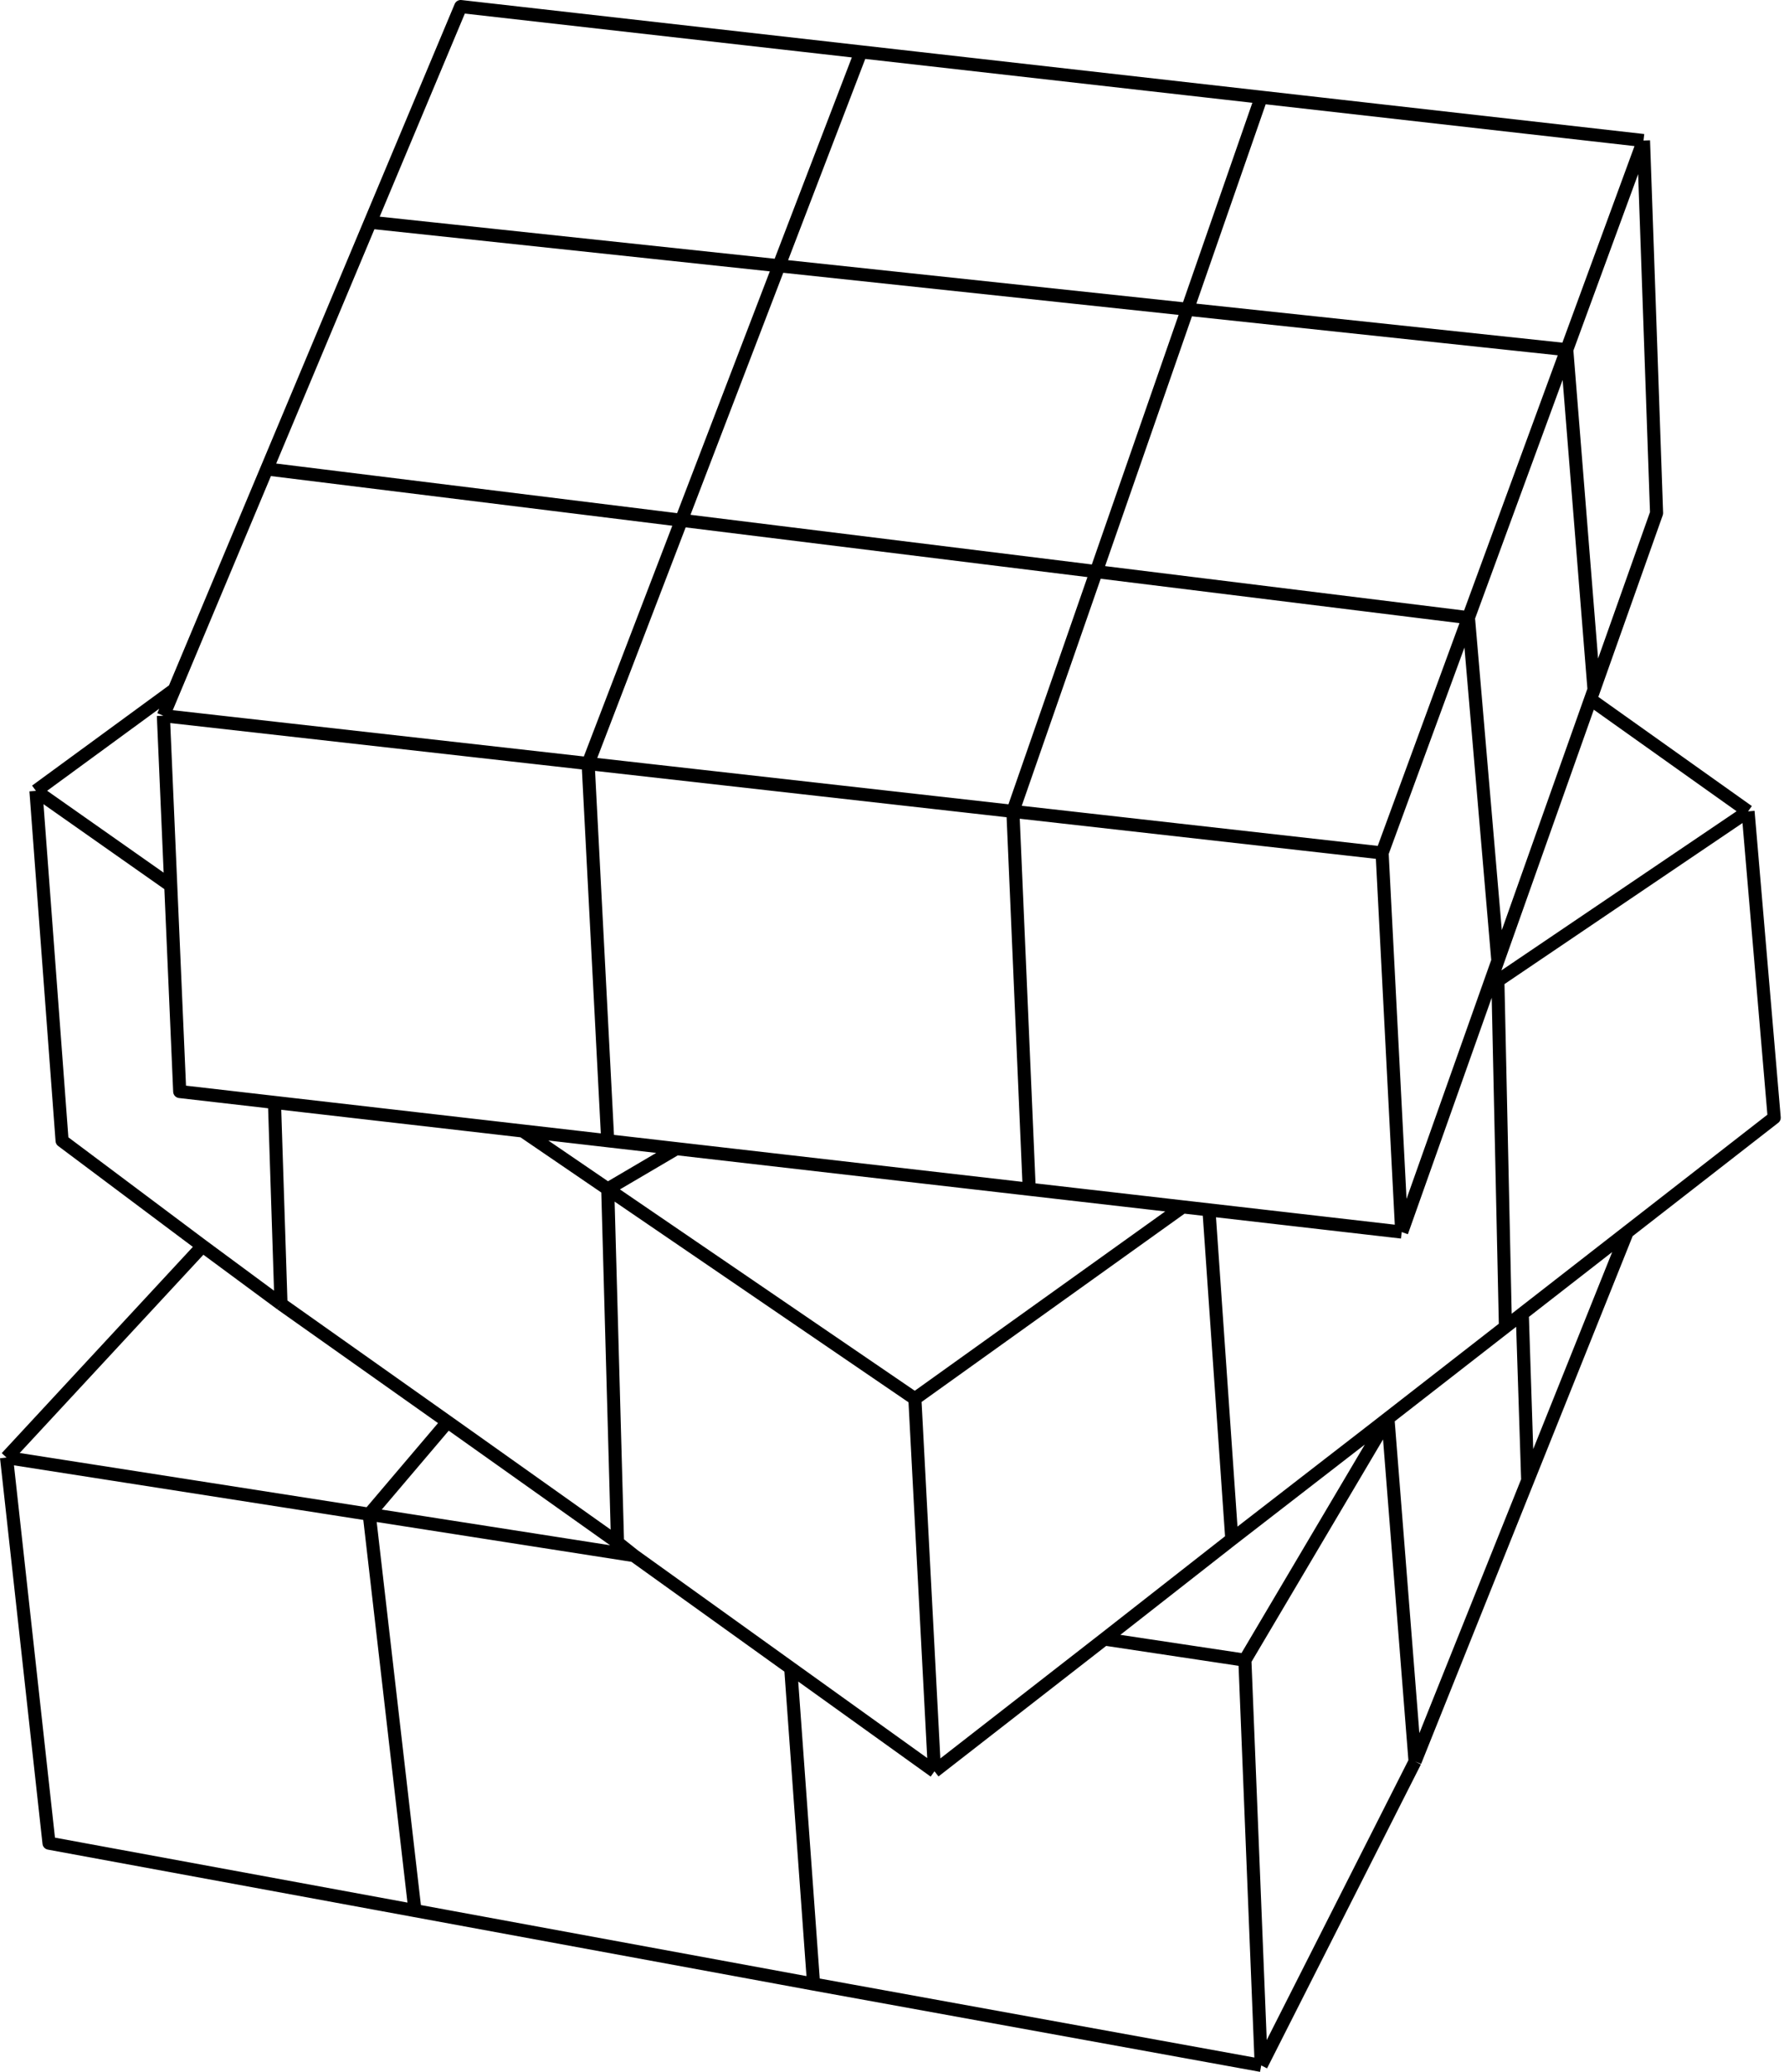 <svg width="273" height="317" viewBox="0 0 273 317" fill="none" xmlns="http://www.w3.org/2000/svg">
<path d="M25 109.5L90 116.819M25 109.5L26.677 105.5M25 109.5L26.13 135.5M251.5 21.5L193 14.874M251.5 21.5L239.757 53.5M251.5 21.5L253.5 78.5L243.927 105.5M211.5 130.5L155 124.138M211.5 130.5L224.711 94.5M211.5 130.5L214.5 188.5M155 124.138L193 14.874M155 124.138L90 116.819M155 124.138L157.5 181.947M193 14.874L131.75 7.937M90 116.819L131.75 7.937M90 116.819L93 174.531M131.75 7.937L70.5 1L56.661 34M56.661 34L239.757 53.5M56.661 34L40.831 71.75M239.757 53.5L224.711 94.5M239.757 53.5L243.927 105.5M40.831 71.75L224.711 94.5M40.831 71.75L26.677 105.5M224.711 94.5L229.214 147M214.5 188.5L227.795 151M214.5 188.5L185 185.108M93 174.531L80 173.036M93 174.531L103.5 175.738M157.5 181.947L156 181.774L103.5 175.738M157.5 181.947L181 184.648M243.927 105.5L243.395 107M229.214 147L243.395 107M229.214 147L227.795 151M26.677 105.5L5.5 121M5.5 121L26.13 135.5M5.5 121L9.5 174.531L31 190.634M26.13 135.5L27.5 167L42 168.667M143 271L140 214M143 271L169 250.767M143 271L121 255.214M267.5 124.138L271.5 171L249.012 188.5M267.5 124.138L243.395 107M267.5 124.138L229.214 150.041M227.795 151L229.214 150.041M230.371 203.007L229.214 150.041M230.371 203.007L249.012 188.5M230.371 203.007L232.95 201M188.5 235.5L185 185.108M188.5 235.5L210.5 218.471M188.5 235.5L169 250.767M185 185.108L181 184.648M140 214L181 184.648M140 214L93 181.912M80 173.036L93 181.912M80 173.036L42 168.667M93 181.912L103.5 175.738M93 181.912L94.5 236M94.5 236L97.011 238M94.5 236L68.5 217.542M43 199.5L42 168.667M43 199.5L31 190.634M43 199.5L68.5 217.542M31 190.634L1 223M1 223L56.5 231.671M1 223L7.5 282L63.5 292.316M97.011 238L56.5 231.671M97.011 238L121 255.214M56.5 231.671L68.5 217.542M56.5 231.671L63.5 292.316M193 316L190.5 254M193 316L124.5 303.553M193 316L216.542 269.5M249.012 188.5L233.779 226.5M233.779 226.5L232.95 201M233.779 226.5L216.542 269.5M232.95 201L210.5 218.471M190.5 254L169 250.767M190.5 254L212.39 217M210.5 218.471L212.39 217M124.5 303.553L121 255.214M124.5 303.553L63.5 292.316M216.542 269.5L212.39 217" stroke="black" stroke-width="2" stroke-linejoin="round"/>
</svg>
